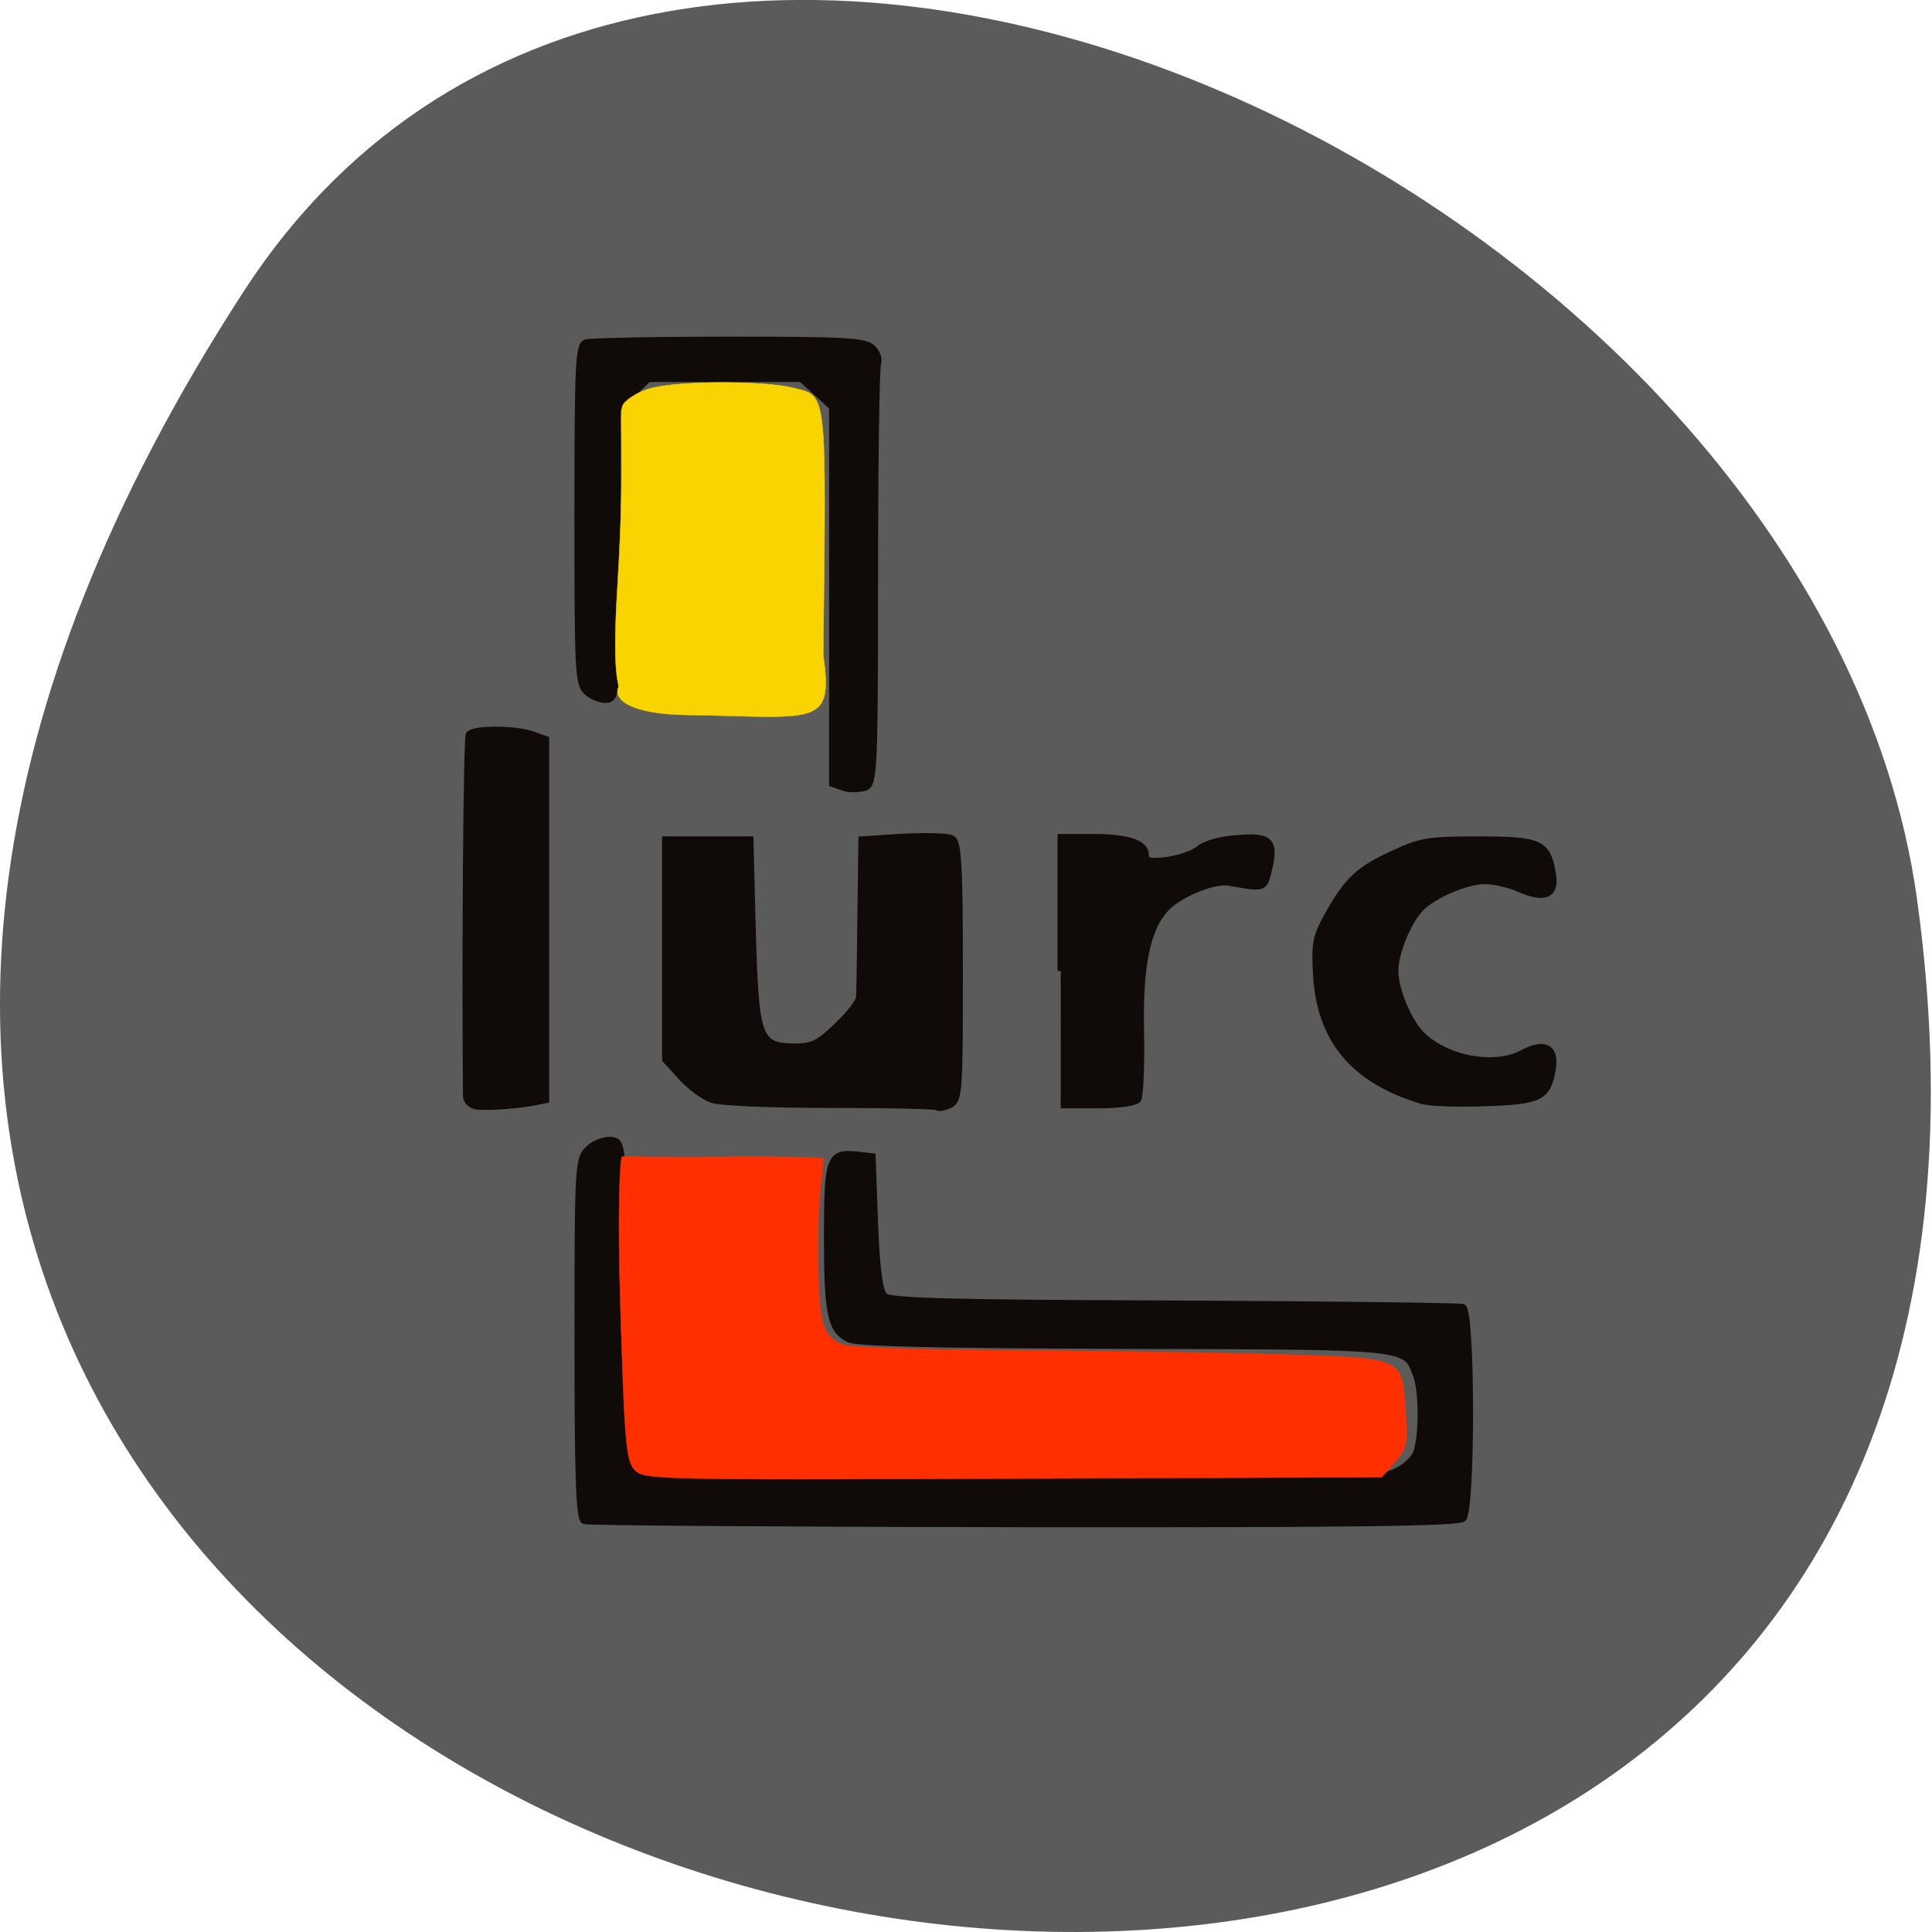 <svg xmlns="http://www.w3.org/2000/svg" viewBox="0 0 22 22"><path d="m 2.781 3.309 c -12.586 19.371 21.785 26.863 19.05 6.941 c -1.117 -8.129 -14.234 -14.348 -19.05 -6.941" fill="#5c5b5b"/><path d="m 65.63 224.95 c -0.796 -0.271 -1.01 -6.767 -1.01 -28.854 c 0 -27.717 0.053 -28.475 1.699 -30.04 c 0.903 -0.866 2.442 -1.462 3.451 -1.353 c 1.805 0.271 1.805 0.271 2.177 25.12 c 0.425 24.577 0.425 24.848 2.283 26.58 l 1.858 1.732 l 55.699 0.217 c 51.876 0.217 55.964 0.108 58.57 -1.137 c 1.699 -0.812 3.08 -2.165 3.398 -3.302 c 0.85 -3.03 0.796 -9.582 -0.106 -12.02 c -1.699 -4.656 -0.69 -4.547 -45.03 -4.656 c -29.04 -0.108 -40.991 -0.379 -42.27 -1.029 c -2.814 -1.407 -3.345 -3.952 -3.345 -16.186 c 0 -12.505 0.319 -13.479 4.619 -12.992 l 2.336 0.271 l 0.372 10.556 c 0.265 7.2 0.743 10.881 1.487 11.531 c 0.85 0.812 10.248 1.083 44.495 1.191 c 23.894 0.108 43.911 0.379 44.495 0.541 c 1.434 0.541 1.434 32.1 0.053 33.455 c -0.796 0.704 -16.832 0.92 -67.59 0.866 c -36.637 -0.054 -67.11 -0.271 -67.65 -0.487 m -16.725 -65.61 c -0.796 -0.162 -1.434 -0.866 -1.434 -1.57 c -0.212 -21.491 0.053 -56.679 0.425 -57.22 c 0.637 -0.974 7.06 -0.974 9.717 0 l 2.124 0.758 v 57.06 l -1.858 0.379 c -2.92 0.541 -7.434 0.866 -8.973 0.595 m 71.04 0.162 c -0.212 -0.217 -7.593 -0.379 -16.354 -0.379 c -9.239 0 -16.991 -0.325 -18.318 -0.812 c -1.274 -0.433 -3.398 -2.057 -4.726 -3.573 l -2.442 -2.761 v -34.808 h 13.06 l 0.372 14.725 c 0.478 16.89 0.903 18.03 6.637 18.03 c 2.549 0 3.611 -0.541 6.372 -3.302 c 1.858 -1.786 3.345 -3.789 3.398 -4.439 c 0.053 -0.595 0.159 -6.496 0.212 -13.1 l 0.159 -11.91 l 6.372 -0.433 c 3.504 -0.162 6.903 -0.108 7.54 0.271 c 0.956 0.487 1.168 4.168 1.168 20.95 c 0 19.11 -0.053 20.409 -1.487 21.17 c -0.85 0.433 -1.752 0.595 -1.965 0.379 m 19.01 -21.546 v -21.17 h 4.938 c 5.416 0 8.124 0.92 8.124 2.815 c 0 0.974 0.637 1.137 3.292 0.812 c 1.858 -0.271 4.088 -1.029 4.938 -1.786 c 0.956 -0.812 3.345 -1.516 6 -1.678 c 4.991 -0.433 5.788 0.433 4.673 5.197 c -0.69 2.815 -0.637 2.815 -5.947 1.841 c -2.336 -0.487 -7.646 1.732 -9.823 4.06 c -2.92 3.194 -4.088 9.04 -3.876 19.434 c 0.106 5.413 -0.106 10.286 -0.425 10.773 c -0.319 0.541 -2.814 0.92 -6.265 0.92 h -5.628 m 55.54 -0.704 c -10.354 -3.194 -15.504 -9.474 -16.195 -19.488 c -0.319 -5.359 -0.159 -6.388 1.858 -10.07 c 2.973 -5.413 4.673 -7.04 10.09 -9.582 c 4.088 -1.949 5.363 -2.165 12.903 -2.165 c 9.504 0 10.672 0.487 11.469 5.251 c 0.637 3.519 -1.062 4.385 -5.15 2.544 c -1.54 -0.704 -3.876 -1.245 -5.257 -1.245 c -2.814 0 -7.858 2.22 -9.876 4.331 c -1.965 2.111 -3.929 7.04 -3.929 9.907 c 0 2.869 1.965 7.795 3.929 9.907 c 3.77 4.01 11.363 5.468 15.664 3.086 c 3.398 -1.895 5.203 -0.92 4.619 2.598 c -0.743 4.439 -1.911 5.03 -10.46 5.305 c -4.195 0.162 -8.549 0 -9.664 -0.379 m -88.83 -49.48 l -1.858 -0.65 v -59.55 l -2.389 -2.274 l -2.389 -2.22 h -23.522 l -2.389 2.328 l -2.389 2.382 v 22.899 c 0 21.491 -0.106 22.845 -1.487 23.12 c -0.85 0.162 -2.177 -0.325 -3.08 -1.083 c -1.487 -1.245 -1.54 -2.653 -1.54 -28.1 c 0 -23.711 0.106 -26.851 1.274 -27.28 c 0.69 -0.217 10.619 -0.433 21.982 -0.433 c 18.05 0 20.867 0.162 22.04 1.245 c 0.743 0.704 1.115 1.732 0.903 2.382 c -0.265 0.595 -0.478 15.807 -0.478 33.78 c 0 30.32 -0.106 32.751 -1.434 33.401 c -1.115 0.271 -2.283 0.379 -3.239 0.054" transform="matrix(0.074 0 0 0.072 1.797 1.123)" fill="#100b09" stroke="#100b09"/><g transform="scale(0.086)"><path d="m 84 194.59 c -1.091 -1.227 -1.318 -3.682 -1.864 -22.09 c -0.364 -11.455 -0.091 -18.818 0.227 -19.364 c 13.273 0.227 15.682 -0.182 26.455 0.182 c 0.591 0.045 -0.5 3.5 -0.5 10.864 c 0 11 0.409 12.773 3.318 13.864 c 0.909 0.364 10.136 0.682 20.455 0.727 c 10.273 0.045 26.05 0.273 35.05 0.5 c 19.18 0.545 18.455 0.273 18.955 7.5 c 0.318 4.364 0.227 4.909 -1.364 6.773 l -1.773 2.045 l -48.864 0.182 c -47.955 0.182 -48.864 0.136 -50.09 -1.182" fill="#ff2f00" stroke="#ff3000" stroke-width="0.052"/><path d="m 92 94.68 c -9.591 0 -10.636 -2.5 -10.136 -3.591 c 0.273 -0.682 -0.909 -0.545 -0.091 -13.636 c 1.091 -17.773 0.091 -22.773 0.727 -23.864 c 0.5 -0.818 2.227 -1.818 3.864 -2.227 c 3.864 -0.955 14.864 -0.955 18.682 0 c 4.5 1.136 4.364 -0.136 3.955 35.36 c 1.318 9.409 -0.727 8.273 -17 7.955" fill="#f9d400" stroke="#f9d400" stroke-width="0.057"/></g></svg>